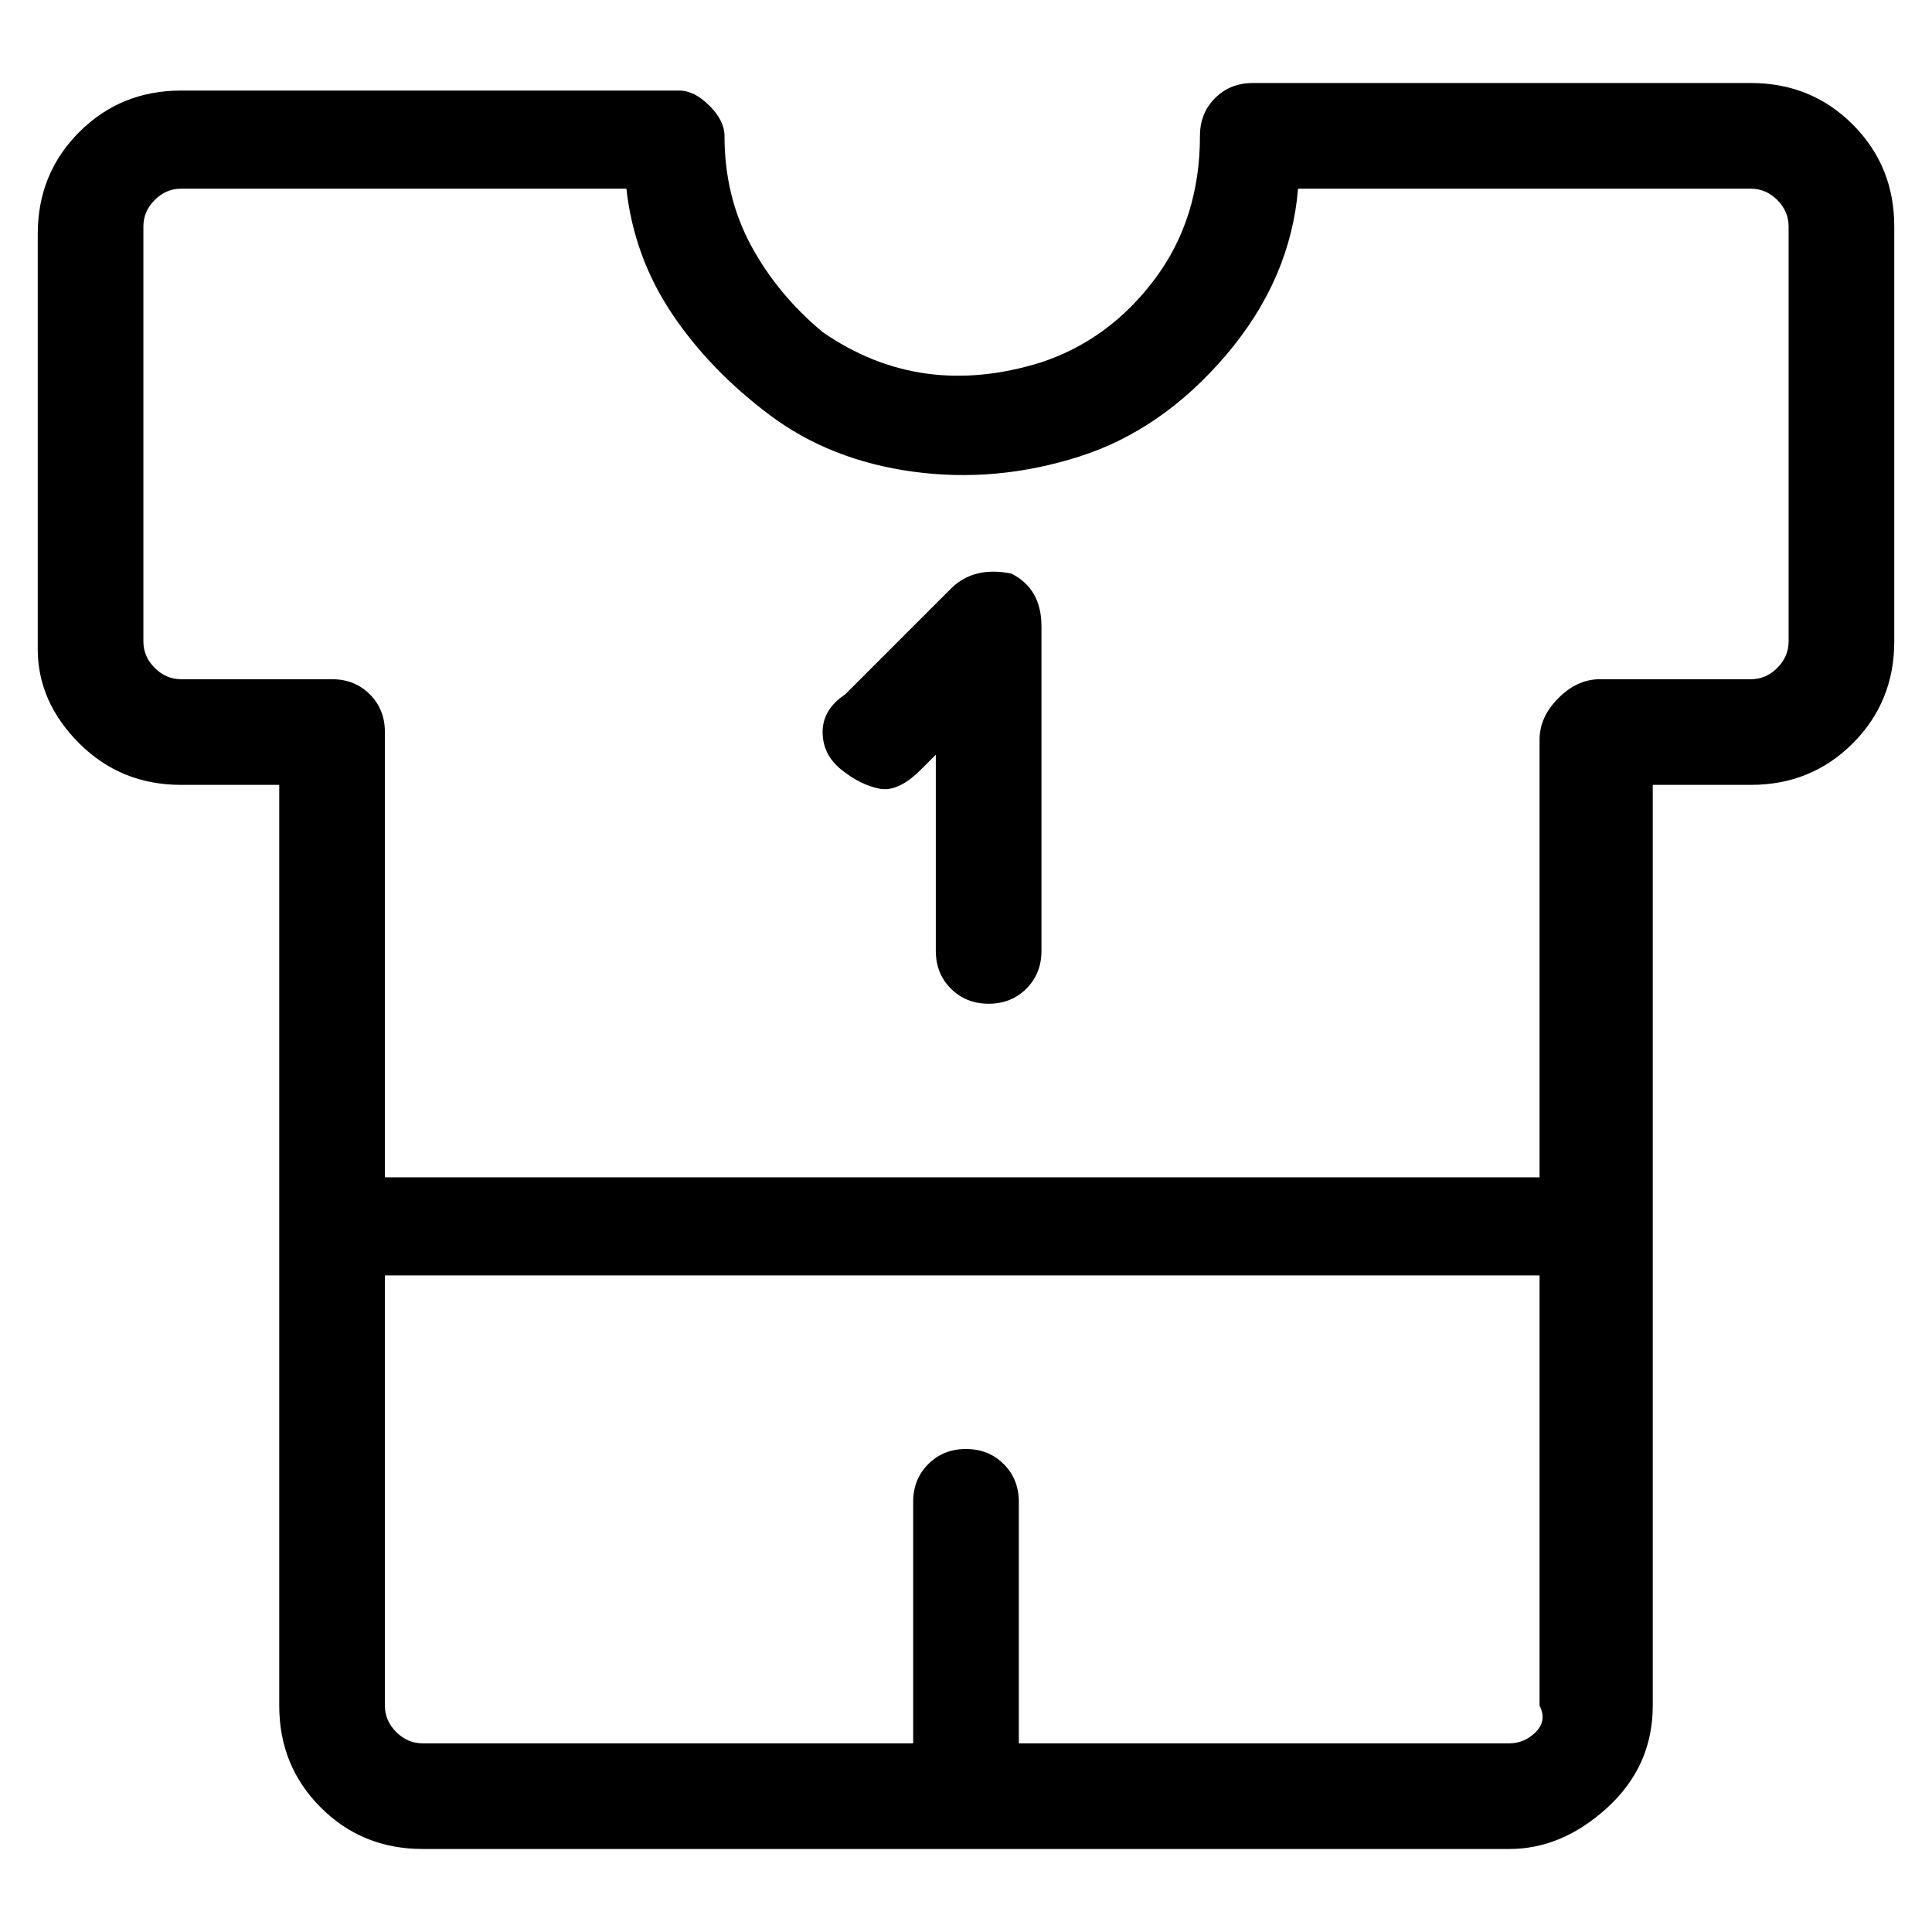 <svg viewBox="0 0 256 256" xmlns="http://www.w3.org/2000/svg">
  <path transform="scale(1, -1) translate(0, -256)" fill="currentColor" d="M232 245h-66q-3 0 -5 -2t-2 -5q0 -11 -6 -19t-15 -11q-16 -5 -29 4q-6 5 -9.5 11.5t-3.5 14.5q0 2 -2 4t-4 2h-66q-8 0 -13.5 -5.5t-5.5 -13.5v-55q0 -7 5.5 -12.5t13.5 -5.5h13v-122q0 -8 5.5 -13.5t13.5 -5.5h144q7 0 13 5.5t6 13.5v122h13q8 0 13.5 5.5t5.5 13.5v55 q0 8 -5.5 13.5t-13.5 5.5zM200 25h-65v32q0 3 -2 5t-5 2t-5 -2t-2 -5v-32h-65q-2 0 -3.5 1.5t-1.5 3.5v57h153v-57q1 -2 -0.5 -3.5t-3.5 -1.5zM237 171q0 -2 -1.5 -3.5t-3.5 -1.5h-20q-3 0 -5.5 -2.5t-2.5 -5.5v-58h-153v59q0 3 -2 5t-5 2h-20q-2 0 -3.5 1.5t-1.5 3.5v55 q0 2 1.5 3.5t3.5 1.5h59q1 -9 6 -16.5t13 -13.5t19 -7.5t22 2t19.5 13.5t9.5 22h60q2 0 3.5 -1.5t1.5 -3.5v-55zM134 180q-5 1 -8 -2l-14 -14q-3 -2 -3 -5t2.5 -5t5 -2.5t5.5 2.5l2 2v-26q0 -3 2 -5t5 -2t5 2t2 5v43q0 5 -4 7z" />
</svg>